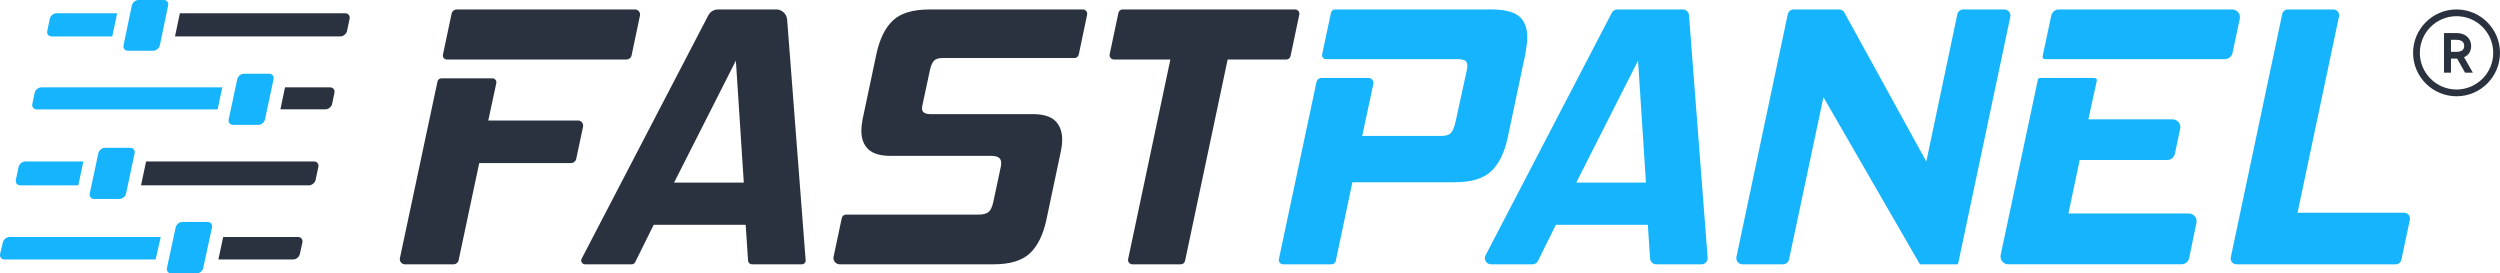 <?xml version="1.0" ?>
<!-- Generator: Adobe Illustrator 23.1.0, SVG Export Plug-In . SVG Version: 6.00 Build 0)  -->
<svg xmlns="http://www.w3.org/2000/svg" viewBox="0 0 320 35" enable-background="new 0 0 320 35">
	<style type="text/css">
	.st0{fill:#2B323F;}
	.st1{fill:#15B4FC;}
</style>
	<path class="st0" d="M61.342,20.869l-2.638,12.44c-0.065,0.304-0.333,0.522-0.645,0.522  h-6.225c-0.419,0-0.732-0.386-0.645-0.795l4.811-22.61  c0.049-0.232,0.255-0.399,0.493-0.399h6.542c0.321,0,0.56,0.295,0.493,0.609  l-1.027,4.788H73.987c0.419,0,0.732,0.386,0.645,0.795l-0.878,4.128  c-0.065,0.304-0.334,0.522-0.645,0.522H61.342z M56.695,7.01l1.112-5.279  c0.064-0.305,0.333-0.523,0.645-0.523h22.819c0.419,0,0.731,0.385,0.645,0.794  l-1.073,5.091c-0.064,0.305-0.333,0.523-0.645,0.523H57.188  C56.868,7.617,56.629,7.323,56.695,7.01z"/>
	<path class="st0" d="M95.753,33.375l-0.307-4.604H83.676l-2.374,4.788  c-0.082,0.166-0.252,0.272-0.438,0.272h-5.982c-0.367,0-0.603-0.388-0.434-0.714  l16.212-31.148c0.243-0.468,0.727-0.761,1.255-0.761h7.43  c0.739,0,1.354,0.569,1.41,1.305l2.368,30.792  c0.022,0.284-0.203,0.526-0.487,0.526h-6.395  C95.984,33.831,95.771,33.632,95.753,33.375z M94.192,7.761l-7.911,15.613h8.924  L94.192,7.761z"/>
	<path class="st0" d="M106.699,32.854l1.05-4.946c0.054-0.255,0.28-0.438,0.541-0.438  h16.965c0.579,0,1.005-0.112,1.278-0.337c0.273-0.224,0.474-0.642,0.603-1.253  l0.965-4.529c0.032-0.129,0.048-0.305,0.048-0.53  c0-0.579-0.418-0.868-1.254-0.868h-12.879c-1.319,0-2.275-0.28-2.87-0.843  c-0.595-0.561-0.892-1.356-0.892-2.385c0-0.386,0.048-0.851,0.145-1.397  l1.785-8.433c0.417-1.927,1.125-3.356,2.122-4.288  c0.996-0.932,2.557-1.397,4.679-1.397h19.626c0.351,0,0.613,0.323,0.542,0.666  l-1.071,5.11c-0.054,0.256-0.28,0.44-0.542,0.44h-16.868  c-0.515,0-0.885,0.113-1.109,0.337c-0.226,0.226-0.403,0.627-0.531,1.205  l-0.917,4.288c-0.032,0.129-0.056,0.241-0.072,0.337  c-0.016,0.096-0.024,0.193-0.024,0.289c0,0.482,0.354,0.723,1.061,0.723h13.072  c1.35,0,2.323,0.289,2.918,0.867c0.595,0.579,0.892,1.382,0.892,2.41  c0,0.418-0.048,0.867-0.145,1.349l-1.881,8.914  c-0.418,1.928-1.126,3.358-2.122,4.289c-0.997,0.932-2.54,1.397-4.631,1.397  h-19.694C106.976,33.831,106.592,33.357,106.699,32.854z"/>
	<path class="st0" d="M151.144,33.831h-6.201c-0.352,0-0.614-0.323-0.541-0.667l5.406-25.547  h-7.229c-0.351,0-0.614-0.323-0.541-0.667l1.118-5.303  c0.054-0.256,0.28-0.439,0.541-0.439h22.071c0.351,0,0.614,0.323,0.541,0.667  l-1.118,5.303c-0.054,0.256-0.28,0.439-0.541,0.439h-7.51l-5.454,25.775  C151.631,33.648,151.406,33.831,151.144,33.831z"/>
	<path class="st1" d="M173.106,23.326l-2.126,10.066c-0.054,0.256-0.28,0.439-0.541,0.439  h-6.2c-0.352,0-0.614-0.324-0.541-0.667l4.817-22.688  c0.062-0.29,0.318-0.497,0.615-0.497h6.046c0.4,0,0.698,0.368,0.614,0.759  l-1.429,6.662h10.082c0.611,0,1.037-0.128,1.279-0.385  c0.241-0.257,0.442-0.754,0.603-1.494l1.399-6.409  c0.064-0.321,0.097-0.546,0.097-0.674c0-0.354-0.105-0.586-0.314-0.699  c-0.21-0.112-0.539-0.168-0.989-0.168h-16.809c-0.312,0-0.544-0.287-0.479-0.591  l1.132-5.332c0.054-0.255,0.28-0.438,0.541-0.438h20.004  c1.64,0,2.814,0.289,3.522,0.867c0.707,0.578,1.061,1.478,1.061,2.698  c0,0.321-0.024,0.65-0.073,0.988c-0.048,0.337-0.105,0.715-0.169,1.132  l-2.267,10.746c-0.418,1.927-1.126,3.357-2.122,4.288  c-0.997,0.932-2.541,1.397-4.631,1.397H173.106z"/>
	<path class="st1" d="M211.212,33.096l-0.289-4.325h-11.77l-2.291,4.622  c-0.133,0.268-0.407,0.438-0.706,0.438h-5.304c-0.591,0-0.972-0.626-0.699-1.15  l16.16-31.048c0.136-0.261,0.405-0.424,0.699-0.424h8.391  c0.412,0,0.754,0.317,0.786,0.727l2.388,31.048  c0.035,0.457-0.327,0.847-0.786,0.847h-5.792  C211.584,33.831,211.24,33.51,211.212,33.096z M209.669,7.761l-7.911,15.613h8.924  L209.669,7.761z"/>
	<path class="st1" d="M245.75,33.831l-12.35-21.395l-4.401,20.771  c-0.077,0.364-0.399,0.624-0.771,0.624h-5.191c-0.501,0-0.874-0.46-0.771-0.95  l6.566-31.048c0.077-0.364,0.398-0.624,0.771-0.624h5.792  c0.287,0,0.552,0.156,0.69,0.408L246.569,20.676l3.969-18.842  c0.077-0.364,0.398-0.625,0.771-0.625h5.238c0.501,0,0.874,0.46,0.771,0.95  l-6.696,31.673H245.75z"/>
	<path class="st1" d="M256.086,32.628l4.761-22.42c0.028-0.134,0.147-0.23,0.284-0.23  h6.976c0.186,0,0.324,0.171,0.284,0.352l-1.081,4.948h10.779  c0.634,0,1.108,0.584,0.975,1.204l-0.684,3.211  c-0.098,0.46-0.505,0.789-0.976,0.789h-11.203l-1.447,6.843h15.416  c0.632,0,1.105,0.58,0.977,1.199l-0.937,4.512  c-0.096,0.462-0.504,0.794-0.977,0.794h-22.172  C256.427,33.831,255.954,33.248,256.086,32.628z M261.452,7.219l1.109-5.22  c0.098-0.46,0.505-0.79,0.976-0.79h22.176c0.634,0,1.107,0.583,0.976,1.203  l-0.927,4.368c-0.098,0.46-0.505,0.79-0.976,0.79h-23.049  C261.551,7.569,261.414,7.399,261.452,7.219z"/>
	<path class="st1" d="M306.65,33.831h-20.383c-0.471,0-0.823-0.433-0.726-0.894  l6.585-31.14c0.072-0.343,0.375-0.588,0.726-0.588h5.816  c0.471,0,0.823,0.433,0.726,0.894l-5.31,25.127h13.652  c0.471,0,0.823,0.434,0.726,0.894l-1.085,5.12  C307.303,33.586,307.001,33.831,306.65,33.831z"/>
	<path class="st1" d="M19.603,6.497h-3.231c-0.39,0-0.641-0.319-0.558-0.708l1.059-5.081  c0.083-0.389,0.47-0.708,0.859-0.708h3.231c0.39,0,0.641,0.319,0.558,0.708  L20.463,5.789C20.38,6.178,19.993,6.497,19.603,6.497z"/>
	<path class="st0" d="M44.188,1.696H23.025l-0.626,2.964h21.164  c0.39,0,0.777-0.319,0.86-0.708l0.325-1.548  C44.829,2.014,44.578,1.696,44.188,1.696z"/>
	<path class="st1" d="M14.995,1.696H7.234c-0.39,0-0.777,0.319-0.859,0.708L6.051,3.958  C5.968,4.348,6.219,4.666,6.609,4.666h7.76L14.995,1.696z"/>
	<path class="st1" d="M33.062,15.982h-3.231c-0.39,0-0.641-0.319-0.558-0.708l1.091-5.129  c0.083-0.389,0.47-0.708,0.859-0.708h3.231c0.39,0,0.641,0.319,0.558,0.708  l-1.091,5.129C33.839,15.663,33.452,15.982,33.062,15.982z"/>
	<path class="st1" d="M28.453,11.181H5.294c-0.39,0-0.777,0.319-0.859,0.708L4.14,13.292  c-0.083,0.389,0.168,0.708,0.558,0.708h23.159L28.453,11.181z"/>
	<path class="st0" d="M42.248,11.181h-5.765l-0.591,2.815h5.765  c0.39,0,0.777-0.319,0.859-0.708l0.29-1.398  C42.889,11.499,42.638,11.181,42.248,11.181z"/>
	<path class="st1" d="M15.28,25.467h-3.231c-0.39,0-0.641-0.319-0.558-0.708l1.091-5.129  c0.083-0.389,0.47-0.708,0.859-0.708h3.231c0.39,0,0.641,0.319,0.558,0.708  l-1.091,5.129C16.057,25.148,15.67,25.467,15.28,25.467z"/>
	<path class="st1" d="M10.671,20.666H3.239c-0.39,0-0.777,0.319-0.859,0.708l-0.349,1.641  c-0.083,0.389,0.168,0.708,0.558,0.708h7.433L10.671,20.666z"/>
	<path class="st0" d="M40.193,20.666H18.701l-0.65,3.057h21.491  c0.39,0,0.777-0.319,0.859-0.708l0.349-1.641  C40.834,20.984,40.583,20.666,40.193,20.666z"/>
	<path class="st1" d="M25.159,35h-3.231c-0.39,0-0.641-0.319-0.558-0.708l1.114-5.178  c0.083-0.389,0.47-0.708,0.859-0.708h3.231c0.39,0,0.641,0.319,0.558,0.708  l-1.114,5.178C25.936,34.682,25.549,35,25.159,35z"/>
	<path class="st0" d="M38.144,30.334h-9.575l-0.616,2.874h9.575  c0.39,0,0.777-0.319,0.859-0.708l0.315-1.458  C38.785,30.652,38.534,30.334,38.144,30.334z"/>
	<path class="st1" d="M20.574,30.334H1.224c-0.39,0-0.777,0.319-0.859,0.708l-0.349,1.458  c-0.083,0.389,0.168,0.708,0.558,0.708h19.349L20.574,30.334z"/>
	<g>
		<path class="st0" d="M315.397,7.318c0.59-0.244,0.912-0.752,0.912-1.447   c0-0.816-0.588-1.639-1.9-1.639h-1.576v5.068h0.893V7.497h0.785l1.013,1.802   h1L315.397,7.318z M315.416,5.871c0,0.504-0.33,0.76-0.981,0.76h-0.709   V5.098h0.709C315.059,5.098,315.416,5.38,315.416,5.871z"/>
	</g>
	<g>
		<path class="st0" d="M314.436,12.323c-3.067,0-5.563-2.493-5.563-5.557   s2.495-5.557,5.563-5.557C317.503,1.209,320,3.702,320,6.766   S317.503,12.323,314.436,12.323z M314.436,2.073c-2.59,0-4.696,2.105-4.696,4.692   s2.107,4.692,4.696,4.692c2.591,0,4.697-2.105,4.697-4.692   S317.027,2.073,314.436,2.073z"/>
	</g>
</svg>